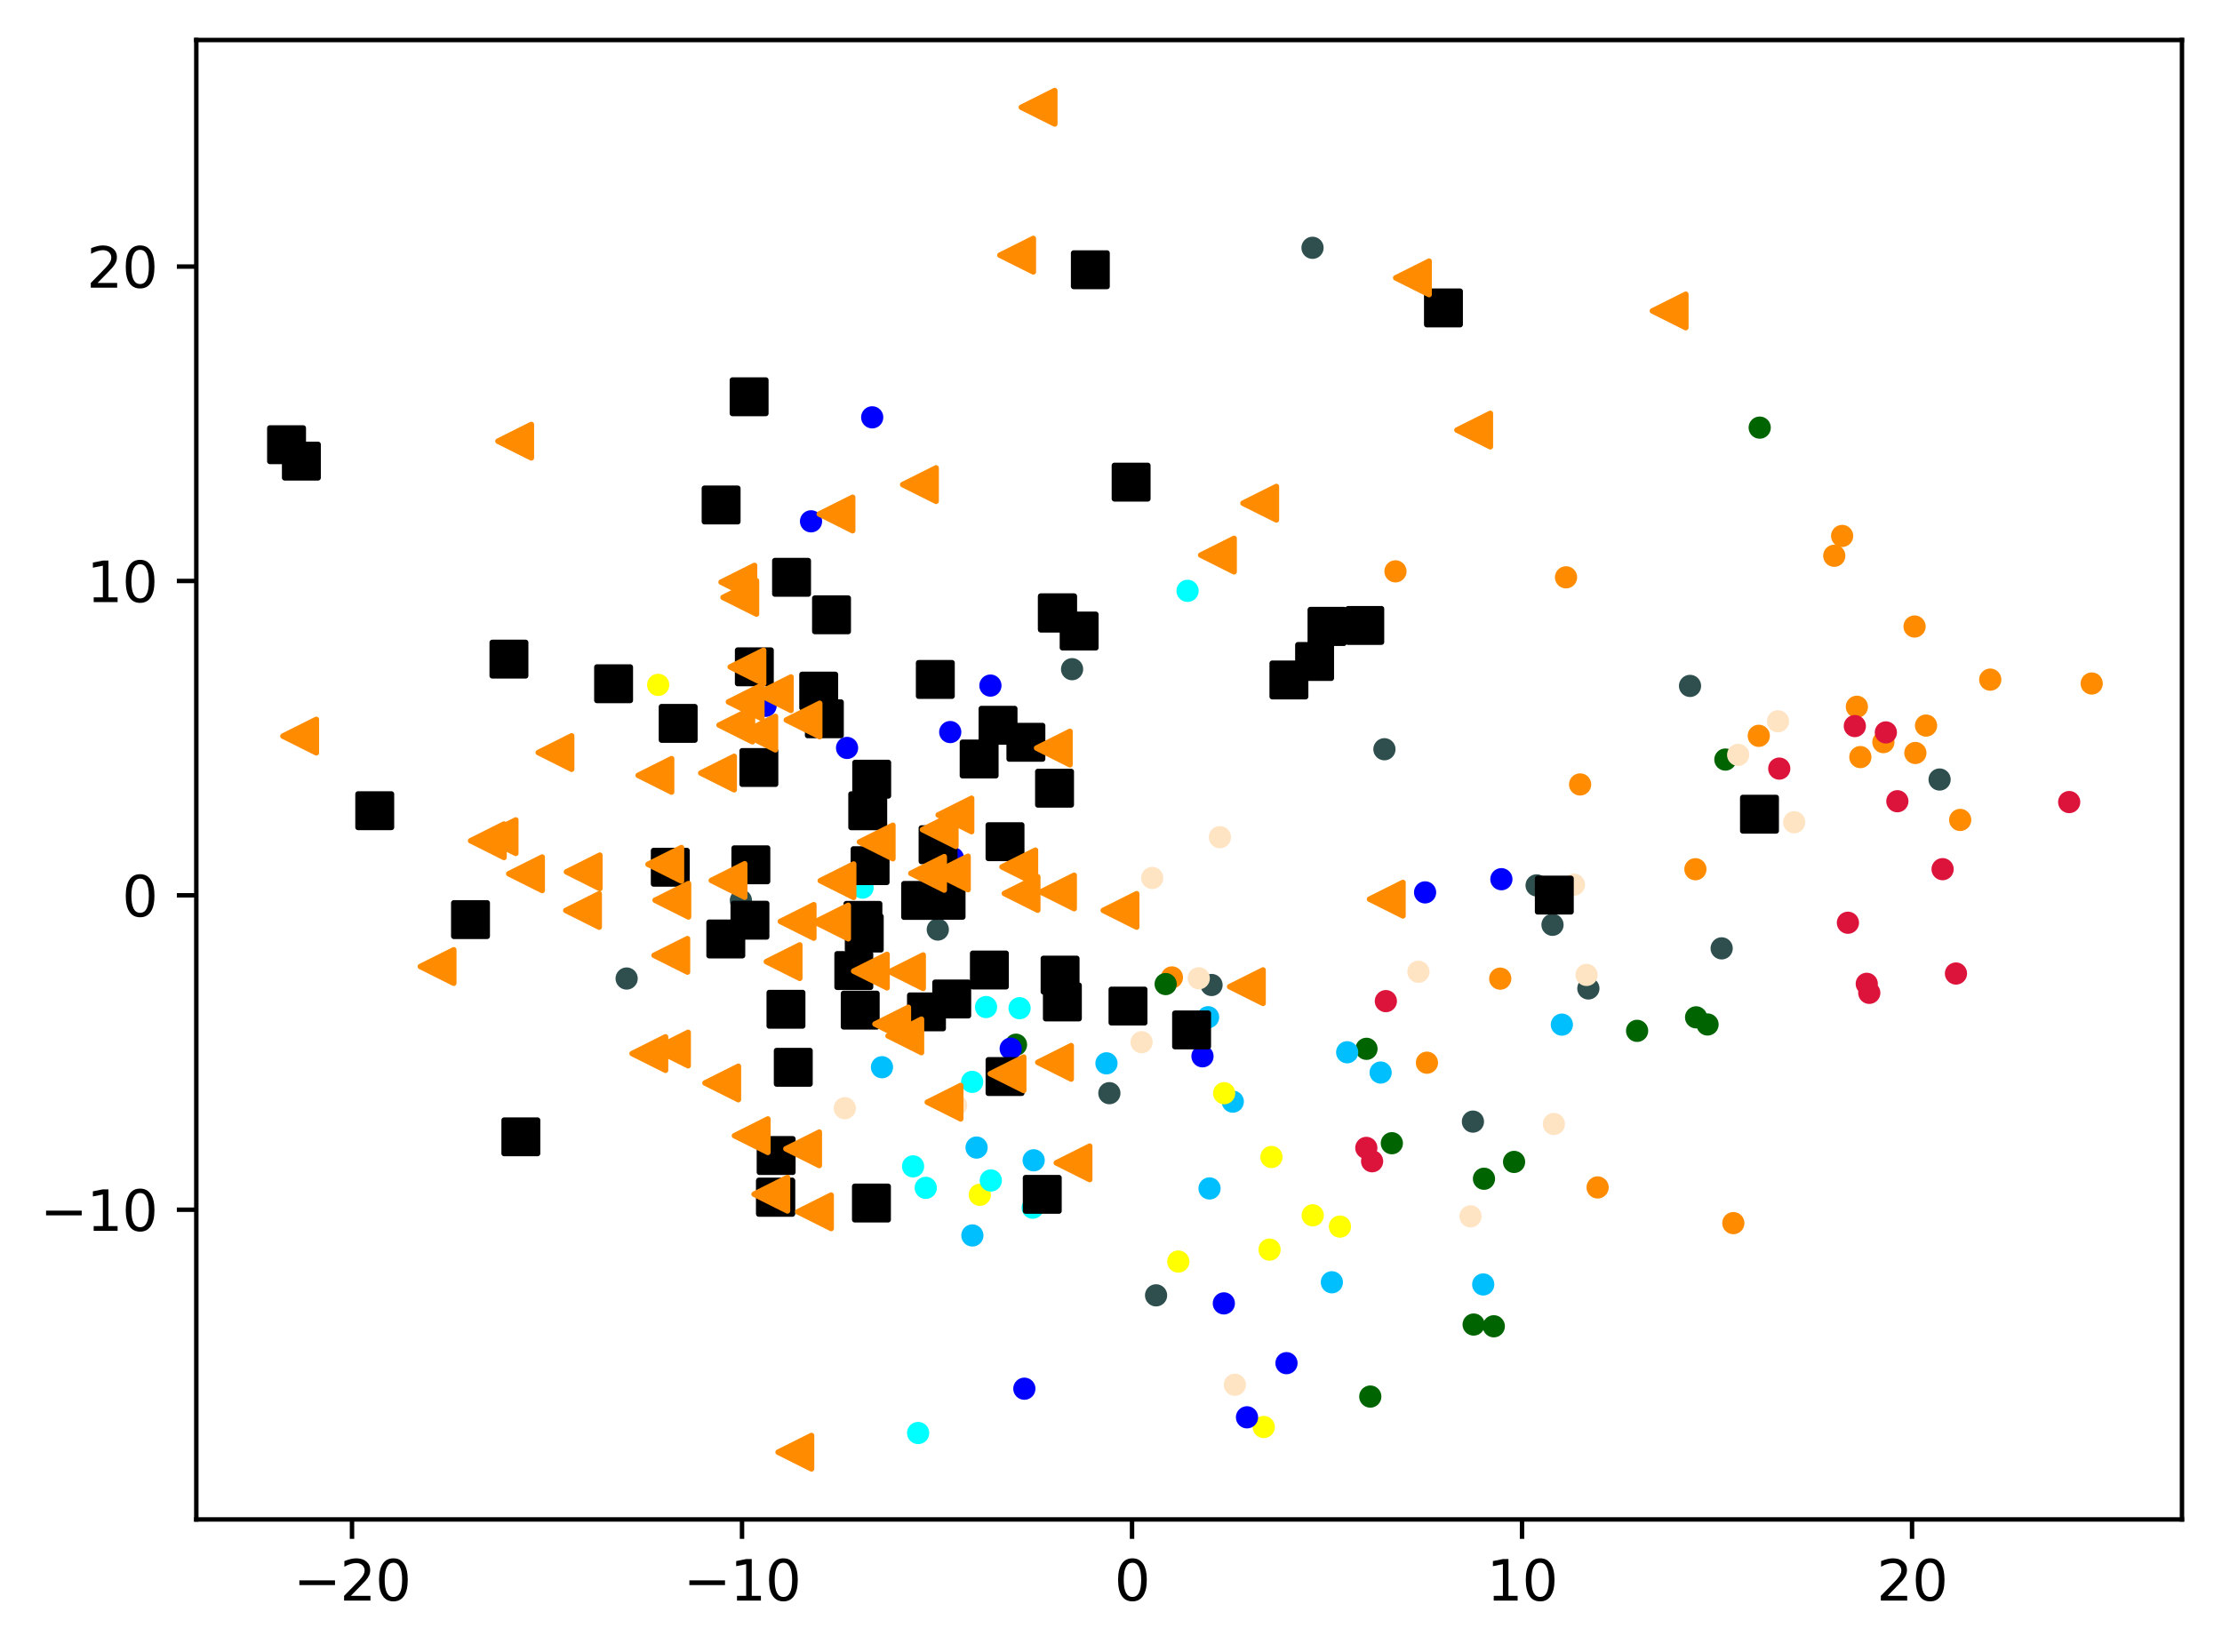 <?xml version="1.0" encoding="utf-8" standalone="no"?>
<!DOCTYPE svg PUBLIC "-//W3C//DTD SVG 1.1//EN"
  "http://www.w3.org/Graphics/SVG/1.1/DTD/svg11.dtd">
<svg xmlns:xlink="http://www.w3.org/1999/xlink" width="399.625pt" height="297.19pt" viewBox="0 0 399.625 297.19" xmlns="http://www.w3.org/2000/svg" version="1.1">
 <defs>
  <style type="text/css">*{stroke-linejoin: round; stroke-linecap: butt}</style>
 </defs>
 <g id="figure_1">
  <g id="patch_1">
   <path d="M 0 297.19 
L 399.625 297.19 
L 399.625 0 
L 0 0 
z
" style="fill: #ffffff"/>
  </g>
  <g id="axes_1">
   <g id="patch_2">
    <path d="M 35.305 273.312 
L 392.425 273.312 
L 392.425 7.2 
L 35.305 7.2 
z
" style="fill: #ffffff"/>
   </g>
   <g id="PathCollection_1">
    <defs>
     <path id="md4110c2d9a" d="M 0 1.5 
C 0.398 1.5 0.779 1.342 1.061 1.061 
C 1.342 0.779 1.5 0.398 1.5 0 
C 1.5 -0.398 1.342 -0.779 1.061 -1.061 
C 0.779 -1.342 0.398 -1.5 0 -1.5 
C -0.398 -1.5 -0.779 -1.342 -1.061 -1.061 
C -1.342 -0.779 -1.5 -0.398 -1.5 0 
C -1.5 0.398 -1.342 0.779 -1.061 1.061 
C -0.779 1.342 -0.398 1.5 0 1.5 
z
" style="stroke: #ff8c00"/>
    </defs>
    <g clip-path="url(#p7b138c35c1)">
     <use xlink:href="#md4110c2d9a" x="376.192" y="122.949" style="fill: #ff8c00; stroke: #ff8c00"/>
     <use xlink:href="#md4110c2d9a" x="250.973" y="102.776" style="fill: #ff8c00; stroke: #ff8c00"/>
     <use xlink:href="#md4110c2d9a" x="210.769" y="175.821" style="fill: #ff8c00; stroke: #ff8c00"/>
     <use xlink:href="#md4110c2d9a" x="269.816" y="176.038" style="fill: #ff8c00; stroke: #ff8c00"/>
     <use xlink:href="#md4110c2d9a" x="357.943" y="122.252" style="fill: #ff8c00; stroke: #ff8c00"/>
     <use xlink:href="#md4110c2d9a" x="352.536" y="147.492" style="fill: #ff8c00; stroke: #ff8c00"/>
     <use xlink:href="#md4110c2d9a" x="316.314" y="132.36" style="fill: #ff8c00; stroke: #ff8c00"/>
     <use xlink:href="#md4110c2d9a" x="256.633" y="191.157" style="fill: #ff8c00; stroke: #ff8c00"/>
     <use xlink:href="#md4110c2d9a" x="333.957" y="127.132" style="fill: #ff8c00; stroke: #ff8c00"/>
     <use xlink:href="#md4110c2d9a" x="311.738" y="220.016" style="fill: #ff8c00; stroke: #ff8c00"/>
     <use xlink:href="#md4110c2d9a" x="329.892" y="99.971" style="fill: #ff8c00; stroke: #ff8c00"/>
     <use xlink:href="#md4110c2d9a" x="331.307" y="96.405" style="fill: #ff8c00; stroke: #ff8c00"/>
     <use xlink:href="#md4110c2d9a" x="346.398" y="130.517" style="fill: #ff8c00; stroke: #ff8c00"/>
     <use xlink:href="#md4110c2d9a" x="338.725" y="133.49" style="fill: #ff8c00; stroke: #ff8c00"/>
     <use xlink:href="#md4110c2d9a" x="287.331" y="213.595" style="fill: #ff8c00; stroke: #ff8c00"/>
     <use xlink:href="#md4110c2d9a" x="304.919" y="156.355" style="fill: #ff8c00; stroke: #ff8c00"/>
     <use xlink:href="#md4110c2d9a" x="344.334" y="112.697" style="fill: #ff8c00; stroke: #ff8c00"/>
     <use xlink:href="#md4110c2d9a" x="284.182" y="141.106" style="fill: #ff8c00; stroke: #ff8c00"/>
     <use xlink:href="#md4110c2d9a" x="344.477" y="135.445" style="fill: #ff8c00; stroke: #ff8c00"/>
     <use xlink:href="#md4110c2d9a" x="334.582" y="136.184" style="fill: #ff8c00; stroke: #ff8c00"/>
     <use xlink:href="#md4110c2d9a" x="281.649" y="103.85" style="fill: #ff8c00; stroke: #ff8c00"/>
    </g>
   </g>
   <g id="PathCollection_2">
    <defs>
     <path id="mfffc5d3198" d="M 0 1.5 
C 0.398 1.5 0.779 1.342 1.061 1.061 
C 1.342 0.779 1.5 0.398 1.5 0 
C 1.5 -0.398 1.342 -0.779 1.061 -1.061 
C 0.779 -1.342 0.398 -1.5 0 -1.5 
C -0.398 -1.5 -0.779 -1.342 -1.061 -1.061 
C -1.342 -0.779 -1.5 -0.398 -1.5 0 
C -1.5 0.398 -1.342 0.779 -1.061 1.061 
C -0.779 1.342 -0.398 1.5 0 1.5 
z
" style="stroke: #006400"/>
    </defs>
    <g clip-path="url(#p7b138c35c1)">
     <use xlink:href="#mfffc5d3198" x="246.446" y="251.215" style="fill: #006400; stroke: #006400"/>
     <use xlink:href="#mfffc5d3198" x="268.658" y="238.571" style="fill: #006400; stroke: #006400"/>
     <use xlink:href="#mfffc5d3198" x="265.033" y="238.259" style="fill: #006400; stroke: #006400"/>
     <use xlink:href="#mfffc5d3198" x="310.307" y="136.63" style="fill: #006400; stroke: #006400"/>
     <use xlink:href="#mfffc5d3198" x="266.892" y="212.033" style="fill: #006400; stroke: #006400"/>
     <use xlink:href="#mfffc5d3198" x="182.726" y="187.921" style="fill: #006400; stroke: #006400"/>
     <use xlink:href="#mfffc5d3198" x="245.762" y="188.661" style="fill: #006400; stroke: #006400"/>
     <use xlink:href="#mfffc5d3198" x="250.323" y="205.641" style="fill: #006400; stroke: #006400"/>
     <use xlink:href="#mfffc5d3198" x="305.041" y="182.999" style="fill: #006400; stroke: #006400"/>
     <use xlink:href="#mfffc5d3198" x="307.1" y="184.283" style="fill: #006400; stroke: #006400"/>
     <use xlink:href="#mfffc5d3198" x="316.481" y="76.921" style="fill: #006400; stroke: #006400"/>
     <use xlink:href="#mfffc5d3198" x="209.642" y="177.012" style="fill: #006400; stroke: #006400"/>
     <use xlink:href="#mfffc5d3198" x="294.431" y="185.428" style="fill: #006400; stroke: #006400"/>
     <use xlink:href="#mfffc5d3198" x="272.305" y="209.007" style="fill: #006400; stroke: #006400"/>
    </g>
   </g>
   <g id="PathCollection_3">
    <defs>
     <path id="m8838095426" d="M 0 1.5 
C 0.398 1.5 0.779 1.342 1.061 1.061 
C 1.342 0.779 1.5 0.398 1.5 0 
C 1.5 -0.398 1.342 -0.779 1.061 -1.061 
C 0.779 -1.342 0.398 -1.5 0 -1.5 
C -0.398 -1.5 -0.779 -1.342 -1.061 -1.061 
C -1.342 -0.779 -1.5 -0.398 -1.5 0 
C -1.5 0.398 -1.342 0.779 -1.061 1.061 
C -0.779 1.342 -0.398 1.5 0 1.5 
z
" style="stroke: #2f4f4f"/>
    </defs>
    <g clip-path="url(#p7b138c35c1)">
     <use xlink:href="#m8838095426" x="217.896" y="177.18" style="fill: #2f4f4f; stroke: #2f4f4f"/>
     <use xlink:href="#m8838095426" x="348.834" y="140.219" style="fill: #2f4f4f; stroke: #2f4f4f"/>
     <use xlink:href="#m8838095426" x="285.666" y="177.802" style="fill: #2f4f4f; stroke: #2f4f4f"/>
     <use xlink:href="#m8838095426" x="192.814" y="120.372" style="fill: #2f4f4f; stroke: #2f4f4f"/>
     <use xlink:href="#m8838095426" x="303.949" y="123.382" style="fill: #2f4f4f; stroke: #2f4f4f"/>
     <use xlink:href="#m8838095426" x="279.217" y="166.353" style="fill: #2f4f4f; stroke: #2f4f4f"/>
     <use xlink:href="#m8838095426" x="264.906" y="201.754" style="fill: #2f4f4f; stroke: #2f4f4f"/>
     <use xlink:href="#m8838095426" x="309.64" y="170.59" style="fill: #2f4f4f; stroke: #2f4f4f"/>
     <use xlink:href="#m8838095426" x="168.661" y="167.207" style="fill: #2f4f4f; stroke: #2f4f4f"/>
     <use xlink:href="#m8838095426" x="199.519" y="196.639" style="fill: #2f4f4f; stroke: #2f4f4f"/>
     <use xlink:href="#m8838095426" x="236.056" y="44.575" style="fill: #2f4f4f; stroke: #2f4f4f"/>
     <use xlink:href="#m8838095426" x="133.251" y="161.96" style="fill: #2f4f4f; stroke: #2f4f4f"/>
     <use xlink:href="#m8838095426" x="276.358" y="159.262" style="fill: #2f4f4f; stroke: #2f4f4f"/>
     <use xlink:href="#m8838095426" x="207.918" y="233.006" style="fill: #2f4f4f; stroke: #2f4f4f"/>
     <use xlink:href="#m8838095426" x="248.988" y="134.773" style="fill: #2f4f4f; stroke: #2f4f4f"/>
     <use xlink:href="#m8838095426" x="112.7" y="176.016" style="fill: #2f4f4f; stroke: #2f4f4f"/>
    </g>
   </g>
   <g id="PathCollection_4">
    <defs>
     <path id="m6d5e65a8b4" d="M 0 1.5 
C 0.398 1.5 0.779 1.342 1.061 1.061 
C 1.342 0.779 1.5 0.398 1.5 0 
C 1.5 -0.398 1.342 -0.779 1.061 -1.061 
C 0.779 -1.342 0.398 -1.5 0 -1.5 
C -0.398 -1.5 -0.779 -1.342 -1.061 -1.061 
C -1.342 -0.779 -1.5 -0.398 -1.5 0 
C -1.5 0.398 -1.342 0.779 -1.061 1.061 
C -0.779 1.342 -0.398 1.5 0 1.5 
z
" style="stroke: #00bfff"/>
    </defs>
    <g clip-path="url(#p7b138c35c1)">
     <use xlink:href="#m6d5e65a8b4" x="248.305" y="192.929" style="fill: #00bfff; stroke: #00bfff"/>
     <use xlink:href="#m6d5e65a8b4" x="280.9" y="184.308" style="fill: #00bfff; stroke: #00bfff"/>
     <use xlink:href="#m6d5e65a8b4" x="174.881" y="222.233" style="fill: #00bfff; stroke: #00bfff"/>
     <use xlink:href="#m6d5e65a8b4" x="242.29" y="189.282" style="fill: #00bfff; stroke: #00bfff"/>
     <use xlink:href="#m6d5e65a8b4" x="185.904" y="208.717" style="fill: #00bfff; stroke: #00bfff"/>
     <use xlink:href="#m6d5e65a8b4" x="217.535" y="213.777" style="fill: #00bfff; stroke: #00bfff"/>
     <use xlink:href="#m6d5e65a8b4" x="198.995" y="191.273" style="fill: #00bfff; stroke: #00bfff"/>
     <use xlink:href="#m6d5e65a8b4" x="217.274" y="182.976" style="fill: #00bfff; stroke: #00bfff"/>
     <use xlink:href="#m6d5e65a8b4" x="239.534" y="230.655" style="fill: #00bfff; stroke: #00bfff"/>
     <use xlink:href="#m6d5e65a8b4" x="158.625" y="191.972" style="fill: #00bfff; stroke: #00bfff"/>
     <use xlink:href="#m6d5e65a8b4" x="181.364" y="194.987" style="fill: #00bfff; stroke: #00bfff"/>
     <use xlink:href="#m6d5e65a8b4" x="175.636" y="206.424" style="fill: #00bfff; stroke: #00bfff"/>
     <use xlink:href="#m6d5e65a8b4" x="221.716" y="198.162" style="fill: #00bfff; stroke: #00bfff"/>
     <use xlink:href="#m6d5e65a8b4" x="266.756" y="231.046" style="fill: #00bfff; stroke: #00bfff"/>
    </g>
   </g>
   <g id="PathCollection_5">
    <defs>
     <path id="mb0832a391e" d="M 0 1.5 
C 0.398 1.5 0.779 1.342 1.061 1.061 
C 1.342 0.779 1.5 0.398 1.5 0 
C 1.5 -0.398 1.342 -0.779 1.061 -1.061 
C 0.779 -1.342 0.398 -1.5 0 -1.5 
C -0.398 -1.5 -0.779 -1.342 -1.061 -1.061 
C -1.342 -0.779 -1.5 -0.398 -1.5 0 
C -1.5 0.398 -1.342 0.779 -1.061 1.061 
C -0.779 1.342 -0.398 1.5 0 1.5 
z
" style="stroke: #ffff00"/>
    </defs>
    <g clip-path="url(#p7b138c35c1)">
     <use xlink:href="#mb0832a391e" x="228.666" y="208.122" style="fill: #ffff00; stroke: #ffff00"/>
     <use xlink:href="#mb0832a391e" x="236.091" y="218.611" style="fill: #ffff00; stroke: #ffff00"/>
     <use xlink:href="#mb0832a391e" x="240.99" y="220.639" style="fill: #ffff00; stroke: #ffff00"/>
     <use xlink:href="#mb0832a391e" x="176.219" y="214.918" style="fill: #ffff00; stroke: #ffff00"/>
     <use xlink:href="#mb0832a391e" x="211.915" y="226.928" style="fill: #ffff00; stroke: #ffff00"/>
     <use xlink:href="#mb0832a391e" x="220.162" y="196.648" style="fill: #ffff00; stroke: #ffff00"/>
     <use xlink:href="#mb0832a391e" x="118.373" y="123.194" style="fill: #ffff00; stroke: #ffff00"/>
     <use xlink:href="#mb0832a391e" x="227.285" y="256.69" style="fill: #ffff00; stroke: #ffff00"/>
     <use xlink:href="#mb0832a391e" x="228.327" y="224.781" style="fill: #ffff00; stroke: #ffff00"/>
    </g>
   </g>
   <g id="PathCollection_6">
    <defs>
     <path id="m689c11e168" d="M 0 1.5 
C 0.398 1.5 0.779 1.342 1.061 1.061 
C 1.342 0.779 1.5 0.398 1.5 0 
C 1.5 -0.398 1.342 -0.779 1.061 -1.061 
C 0.779 -1.342 0.398 -1.5 0 -1.5 
C -0.398 -1.5 -0.779 -1.342 -1.061 -1.061 
C -1.342 -0.779 -1.5 -0.398 -1.5 0 
C -1.5 0.398 -1.342 0.779 -1.061 1.061 
C -0.779 1.342 -0.398 1.5 0 1.5 
z
" style="stroke: #00ffff"/>
    </defs>
    <g clip-path="url(#p7b138c35c1)">
     <use xlink:href="#m689c11e168" x="165.124" y="257.771" style="fill: #00ffff; stroke: #00ffff"/>
     <use xlink:href="#m689c11e168" x="178.195" y="212.341" style="fill: #00ffff; stroke: #00ffff"/>
     <use xlink:href="#m689c11e168" x="177.339" y="181.147" style="fill: #00ffff; stroke: #00ffff"/>
     <use xlink:href="#m689c11e168" x="185.736" y="217.24" style="fill: #00ffff; stroke: #00ffff"/>
     <use xlink:href="#m689c11e168" x="183.37" y="181.355" style="fill: #00ffff; stroke: #00ffff"/>
     <use xlink:href="#m689c11e168" x="174.84" y="194.607" style="fill: #00ffff; stroke: #00ffff"/>
     <use xlink:href="#m689c11e168" x="155.135" y="159.663" style="fill: #00ffff; stroke: #00ffff"/>
     <use xlink:href="#m689c11e168" x="166.493" y="213.669" style="fill: #00ffff; stroke: #00ffff"/>
     <use xlink:href="#m689c11e168" x="164.215" y="209.804" style="fill: #00ffff; stroke: #00ffff"/>
     <use xlink:href="#m689c11e168" x="213.582" y="106.279" style="fill: #00ffff; stroke: #00ffff"/>
     <use xlink:href="#m689c11e168" x="170.533" y="178.38" style="fill: #00ffff; stroke: #00ffff"/>
    </g>
   </g>
   <g id="PathCollection_7">
    <defs>
     <path id="mbf6615b509" d="M 0 1.5 
C 0.398 1.5 0.779 1.342 1.061 1.061 
C 1.342 0.779 1.5 0.398 1.5 0 
C 1.5 -0.398 1.342 -0.779 1.061 -1.061 
C 0.779 -1.342 0.398 -1.5 0 -1.5 
C -0.398 -1.5 -0.779 -1.342 -1.061 -1.061 
C -1.342 -0.779 -1.5 -0.398 -1.5 0 
C -1.5 0.398 -1.342 0.779 -1.061 1.061 
C -0.779 1.342 -0.398 1.5 0 1.5 
z
" style="stroke: #0000ff"/>
    </defs>
    <g clip-path="url(#p7b138c35c1)">
     <use xlink:href="#mbf6615b509" x="178.126" y="123.323" style="fill: #0000ff; stroke: #0000ff"/>
     <use xlink:href="#mbf6615b509" x="224.271" y="254.945" style="fill: #0000ff; stroke: #0000ff"/>
     <use xlink:href="#mbf6615b509" x="137.691" y="126.968" style="fill: #0000ff; stroke: #0000ff"/>
     <use xlink:href="#mbf6615b509" x="231.374" y="245.206" style="fill: #0000ff; stroke: #0000ff"/>
     <use xlink:href="#mbf6615b509" x="270.022" y="158.15" style="fill: #0000ff; stroke: #0000ff"/>
     <use xlink:href="#mbf6615b509" x="171.382" y="154.353" style="fill: #0000ff; stroke: #0000ff"/>
     <use xlink:href="#mbf6615b509" x="170.898" y="131.684" style="fill: #0000ff; stroke: #0000ff"/>
     <use xlink:href="#mbf6615b509" x="156.865" y="75.071" style="fill: #0000ff; stroke: #0000ff"/>
     <use xlink:href="#mbf6615b509" x="220.106" y="234.453" style="fill: #0000ff; stroke: #0000ff"/>
     <use xlink:href="#mbf6615b509" x="181.772" y="188.631" style="fill: #0000ff; stroke: #0000ff"/>
     <use xlink:href="#mbf6615b509" x="256.3" y="160.523" style="fill: #0000ff; stroke: #0000ff"/>
     <use xlink:href="#mbf6615b509" x="145.862" y="93.776" style="fill: #0000ff; stroke: #0000ff"/>
     <use xlink:href="#mbf6615b509" x="184.229" y="249.8" style="fill: #0000ff; stroke: #0000ff"/>
     <use xlink:href="#mbf6615b509" x="216.267" y="190.008" style="fill: #0000ff; stroke: #0000ff"/>
     <use xlink:href="#mbf6615b509" x="152.342" y="134.538" style="fill: #0000ff; stroke: #0000ff"/>
    </g>
   </g>
   <g id="PathCollection_8">
    <defs>
     <path id="m9fd864dfa6" d="M 0 1.5 
C 0.398 1.5 0.779 1.342 1.061 1.061 
C 1.342 0.779 1.5 0.398 1.5 0 
C 1.5 -0.398 1.342 -0.779 1.061 -1.061 
C 0.779 -1.342 0.398 -1.5 0 -1.5 
C -0.398 -1.5 -0.779 -1.342 -1.061 -1.061 
C -1.342 -0.779 -1.5 -0.398 -1.5 0 
C -1.5 0.398 -1.342 0.779 -1.061 1.061 
C -0.779 1.342 -0.398 1.5 0 1.5 
z
" style="stroke: #dc143c"/>
    </defs>
    <g clip-path="url(#p7b138c35c1)">
     <use xlink:href="#m9fd864dfa6" x="319.999" y="138.254" style="fill: #dc143c; stroke: #dc143c"/>
     <use xlink:href="#m9fd864dfa6" x="249.246" y="180.083" style="fill: #dc143c; stroke: #dc143c"/>
     <use xlink:href="#m9fd864dfa6" x="341.238" y="144.125" style="fill: #dc143c; stroke: #dc143c"/>
     <use xlink:href="#m9fd864dfa6" x="332.346" y="165.983" style="fill: #dc143c; stroke: #dc143c"/>
     <use xlink:href="#m9fd864dfa6" x="339.171" y="131.748" style="fill: #dc143c; stroke: #dc143c"/>
     <use xlink:href="#m9fd864dfa6" x="335.736" y="176.968" style="fill: #dc143c; stroke: #dc143c"/>
     <use xlink:href="#m9fd864dfa6" x="372.142" y="144.275" style="fill: #dc143c; stroke: #dc143c"/>
     <use xlink:href="#m9fd864dfa6" x="245.73" y="206.483" style="fill: #dc143c; stroke: #dc143c"/>
     <use xlink:href="#m9fd864dfa6" x="336.187" y="178.593" style="fill: #dc143c; stroke: #dc143c"/>
     <use xlink:href="#m9fd864dfa6" x="333.591" y="130.604" style="fill: #dc143c; stroke: #dc143c"/>
     <use xlink:href="#m9fd864dfa6" x="349.373" y="156.346" style="fill: #dc143c; stroke: #dc143c"/>
     <use xlink:href="#m9fd864dfa6" x="246.772" y="208.887" style="fill: #dc143c; stroke: #dc143c"/>
     <use xlink:href="#m9fd864dfa6" x="351.779" y="175.116" style="fill: #dc143c; stroke: #dc143c"/>
    </g>
   </g>
   <g id="PathCollection_9">
    <defs>
     <path id="m6e26248bf0" d="M 0 1.5 
C 0.398 1.5 0.779 1.342 1.061 1.061 
C 1.342 0.779 1.5 0.398 1.5 0 
C 1.5 -0.398 1.342 -0.779 1.061 -1.061 
C 0.779 -1.342 0.398 -1.5 0 -1.5 
C -0.398 -1.5 -0.779 -1.342 -1.061 -1.061 
C -1.342 -0.779 -1.5 -0.398 -1.5 0 
C -1.5 0.398 -1.342 0.779 -1.061 1.061 
C -0.779 1.342 -0.398 1.5 0 1.5 
z
" style="stroke: #ffe4c4"/>
    </defs>
    <g clip-path="url(#p7b138c35c1)">
     <use xlink:href="#m6e26248bf0" x="279.465" y="202.181" style="fill: #ffe4c4; stroke: #ffe4c4"/>
     <use xlink:href="#m6e26248bf0" x="283.076" y="159.135" style="fill: #ffe4c4; stroke: #ffe4c4"/>
     <use xlink:href="#m6e26248bf0" x="264.472" y="218.797" style="fill: #ffe4c4; stroke: #ffe4c4"/>
     <use xlink:href="#m6e26248bf0" x="171.958" y="198.81" style="fill: #ffe4c4; stroke: #ffe4c4"/>
     <use xlink:href="#m6e26248bf0" x="322.685" y="147.904" style="fill: #ffe4c4; stroke: #ffe4c4"/>
     <use xlink:href="#m6e26248bf0" x="151.936" y="199.345" style="fill: #ffe4c4; stroke: #ffe4c4"/>
     <use xlink:href="#m6e26248bf0" x="219.399" y="150.594" style="fill: #ffe4c4; stroke: #ffe4c4"/>
     <use xlink:href="#m6e26248bf0" x="319.765" y="129.745" style="fill: #ffe4c4; stroke: #ffe4c4"/>
     <use xlink:href="#m6e26248bf0" x="312.606" y="135.78" style="fill: #ffe4c4; stroke: #ffe4c4"/>
     <use xlink:href="#m6e26248bf0" x="255.099" y="174.8" style="fill: #ffe4c4; stroke: #ffe4c4"/>
     <use xlink:href="#m6e26248bf0" x="285.339" y="175.368" style="fill: #ffe4c4; stroke: #ffe4c4"/>
     <use xlink:href="#m6e26248bf0" x="215.595" y="175.973" style="fill: #ffe4c4; stroke: #ffe4c4"/>
     <use xlink:href="#m6e26248bf0" x="207.228" y="157.927" style="fill: #ffe4c4; stroke: #ffe4c4"/>
     <use xlink:href="#m6e26248bf0" x="205.315" y="187.467" style="fill: #ffe4c4; stroke: #ffe4c4"/>
     <use xlink:href="#m6e26248bf0" x="222.087" y="249.094" style="fill: #ffe4c4; stroke: #ffe4c4"/>
    </g>
   </g>
   <g id="PathCollection_10">
    <defs>
     <path id="m5119b576d7" d="M -3 3 
L 3 3 
L 3 -3 
L -3 -3 
z
" style="stroke: #000000"/>
    </defs>
    <g clip-path="url(#p7b138c35c1)">
     <use xlink:href="#m5119b576d7" x="141.356" y="181.547" style="stroke: #000000"/>
     <use xlink:href="#m5119b576d7" x="184.506" y="133.522" style="stroke: #000000"/>
     <use xlink:href="#m5119b576d7" x="165.574" y="161.969" style="stroke: #000000"/>
     <use xlink:href="#m5119b576d7" x="168.216" y="122.22" style="stroke: #000000"/>
     <use xlink:href="#m5119b576d7" x="155.436" y="167.841" style="stroke: #000000"/>
     <use xlink:href="#m5119b576d7" x="156.062" y="145.838" style="stroke: #000000"/>
     <use xlink:href="#m5119b576d7" x="51.537" y="79.991" style="stroke: #000000"/>
     <use xlink:href="#m5119b576d7" x="67.398" y="145.828" style="stroke: #000000"/>
     <use xlink:href="#m5119b576d7" x="129.692" y="90.835" style="stroke: #000000"/>
     <use xlink:href="#m5119b576d7" x="148.26" y="129.296" style="stroke: #000000"/>
     <use xlink:href="#m5119b576d7" x="177.94" y="174.484" style="stroke: #000000"/>
     <use xlink:href="#m5119b576d7" x="180.751" y="151.4" style="stroke: #000000"/>
     <use xlink:href="#m5119b576d7" x="231.81" y="122.308" style="stroke: #000000"/>
     <use xlink:href="#m5119b576d7" x="214.307" y="185.265" style="stroke: #000000"/>
     <use xlink:href="#m5119b576d7" x="84.619" y="165.415" style="stroke: #000000"/>
     <use xlink:href="#m5119b576d7" x="259.603" y="55.388" style="stroke: #000000"/>
     <use xlink:href="#m5119b576d7" x="190.179" y="110.247" style="stroke: #000000"/>
     <use xlink:href="#m5119b576d7" x="166.625" y="182.016" style="stroke: #000000"/>
     <use xlink:href="#m5119b576d7" x="238.698" y="112.666" style="stroke: #000000"/>
     <use xlink:href="#m5119b576d7" x="135.041" y="155.556" style="stroke: #000000"/>
     <use xlink:href="#m5119b576d7" x="139.588" y="207.856" style="stroke: #000000"/>
     <use xlink:href="#m5119b576d7" x="156.728" y="216.402" style="stroke: #000000"/>
     <use xlink:href="#m5119b576d7" x="176.099" y="136.528" style="stroke: #000000"/>
     <use xlink:href="#m5119b576d7" x="93.676" y="204.491" style="stroke: #000000"/>
     <use xlink:href="#m5119b576d7" x="203.431" y="86.726" style="stroke: #000000"/>
     <use xlink:href="#m5119b576d7" x="134.877" y="165.527" style="stroke: #000000"/>
     <use xlink:href="#m5119b576d7" x="130.534" y="168.898" style="stroke: #000000"/>
     <use xlink:href="#m5119b576d7" x="236.429" y="118.99" style="stroke: #000000"/>
     <use xlink:href="#m5119b576d7" x="191.068" y="180.234" style="stroke: #000000"/>
     <use xlink:href="#m5119b576d7" x="134.728" y="71.369" style="stroke: #000000"/>
     <use xlink:href="#m5119b576d7" x="180.757" y="193.646" style="stroke: #000000"/>
     <use xlink:href="#m5119b576d7" x="156.487" y="155.715" style="stroke: #000000"/>
     <use xlink:href="#m5119b576d7" x="187.45" y="214.839" style="stroke: #000000"/>
     <use xlink:href="#m5119b576d7" x="279.541" y="161.01" style="stroke: #000000"/>
     <use xlink:href="#m5119b576d7" x="91.533" y="118.565" style="stroke: #000000"/>
     <use xlink:href="#m5119b576d7" x="194.082" y="113.51" style="stroke: #000000"/>
     <use xlink:href="#m5119b576d7" x="168.711" y="151.952" style="stroke: #000000"/>
     <use xlink:href="#m5119b576d7" x="147.244" y="124.318" style="stroke: #000000"/>
     <use xlink:href="#m5119b576d7" x="190.656" y="175.402" style="stroke: #000000"/>
     <use xlink:href="#m5119b576d7" x="190.179" y="110.247" style="stroke: #000000"/>
     <use xlink:href="#m5119b576d7" x="179.496" y="130.461" style="stroke: #000000"/>
     <use xlink:href="#m5119b576d7" x="54.203" y="82.944" style="stroke: #000000"/>
     <use xlink:href="#m5119b576d7" x="135.667" y="119.95" style="stroke: #000000"/>
     <use xlink:href="#m5119b576d7" x="139.49" y="215.36" style="stroke: #000000"/>
     <use xlink:href="#m5119b576d7" x="149.549" y="110.591" style="stroke: #000000"/>
     <use xlink:href="#m5119b576d7" x="142.36" y="103.848" style="stroke: #000000"/>
     <use xlink:href="#m5119b576d7" x="110.354" y="122.99" style="stroke: #000000"/>
     <use xlink:href="#m5119b576d7" x="136.482" y="138.057" style="stroke: #000000"/>
     <use xlink:href="#m5119b576d7" x="316.442" y="146.457" style="stroke: #000000"/>
     <use xlink:href="#m5119b576d7" x="171.168" y="179.698" style="stroke: #000000"/>
     <use xlink:href="#m5119b576d7" x="189.659" y="141.78" style="stroke: #000000"/>
     <use xlink:href="#m5119b576d7" x="153.557" y="174.579" style="stroke: #000000"/>
     <use xlink:href="#m5119b576d7" x="120.549" y="156.001" style="stroke: #000000"/>
     <use xlink:href="#m5119b576d7" x="196.097" y="48.522" style="stroke: #000000"/>
     <use xlink:href="#m5119b576d7" x="170.152" y="161.942" style="stroke: #000000"/>
     <use xlink:href="#m5119b576d7" x="154.709" y="181.704" style="stroke: #000000"/>
     <use xlink:href="#m5119b576d7" x="202.869" y="180.971" style="stroke: #000000"/>
     <use xlink:href="#m5119b576d7" x="142.669" y="191.982" style="stroke: #000000"/>
     <use xlink:href="#m5119b576d7" x="121.969" y="130.12" style="stroke: #000000"/>
     <use xlink:href="#m5119b576d7" x="245.453" y="112.505" style="stroke: #000000"/>
     <use xlink:href="#m5119b576d7" x="155.196" y="165.561" style="stroke: #000000"/>
     <use xlink:href="#m5119b576d7" x="156.775" y="140.162" style="stroke: #000000"/>
     <use xlink:href="#m5119b576d7" x="238.698" y="112.666" style="stroke: #000000"/>
     <use xlink:href="#m5119b576d7" x="139.49" y="215.36" style="stroke: #000000"/>
    </g>
   </g>
   <g id="PathCollection_11">
    <defs>
     <path id="m3ce1ff68cb" d="M -3 -0 
L 3 3 
L 3 -3 
z
" style="stroke: #ff8c00"/>
    </defs>
    <g clip-path="url(#p7b138c35c1)">
     <use xlink:href="#m3ce1ff68cb" x="89.757" y="150.5" style="fill: #ff8c00; stroke: #ff8c00"/>
     <use xlink:href="#m3ce1ff68cb" x="53.889" y="132.408" style="fill: #ff8c00; stroke: #ff8c00"/>
     <use xlink:href="#m3ce1ff68cb" x="146.48" y="217.976" style="fill: #ff8c00; stroke: #ff8c00"/>
     <use xlink:href="#m3ce1ff68cb" x="189.434" y="134.561" style="fill: #ff8c00; stroke: #ff8c00"/>
     <use xlink:href="#m3ce1ff68cb" x="183.636" y="160.716" style="fill: #ff8c00; stroke: #ff8c00"/>
     <use xlink:href="#m3ce1ff68cb" x="265.035" y="77.359" style="fill: #ff8c00; stroke: #ff8c00"/>
     <use xlink:href="#m3ce1ff68cb" x="143.357" y="165.744" style="fill: #ff8c00; stroke: #ff8c00"/>
     <use xlink:href="#m3ce1ff68cb" x="150.346" y="92.458" style="fill: #ff8c00; stroke: #ff8c00"/>
     <use xlink:href="#m3ce1ff68cb" x="218.95" y="99.849" style="fill: #ff8c00; stroke: #ff8c00"/>
     <use xlink:href="#m3ce1ff68cb" x="134.014" y="126.254" style="fill: #ff8c00; stroke: #ff8c00"/>
     <use xlink:href="#m3ce1ff68cb" x="144.346" y="206.647" style="fill: #ff8c00; stroke: #ff8c00"/>
     <use xlink:href="#m3ce1ff68cb" x="117.784" y="139.473" style="fill: #ff8c00; stroke: #ff8c00"/>
     <use xlink:href="#m3ce1ff68cb" x="78.605" y="173.857" style="fill: #ff8c00; stroke: #ff8c00"/>
     <use xlink:href="#m3ce1ff68cb" x="168.91" y="149.235" style="fill: #ff8c00; stroke: #ff8c00"/>
     <use xlink:href="#m3ce1ff68cb" x="129.796" y="194.802" style="fill: #ff8c00; stroke: #ff8c00"/>
     <use xlink:href="#m3ce1ff68cb" x="157.578" y="151.456" style="fill: #ff8c00; stroke: #ff8c00"/>
     <use xlink:href="#m3ce1ff68cb" x="132.329" y="130.428" style="fill: #ff8c00; stroke: #ff8c00"/>
     <use xlink:href="#m3ce1ff68cb" x="142.952" y="261.216" style="fill: #ff8c00; stroke: #ff8c00"/>
     <use xlink:href="#m3ce1ff68cb" x="165.355" y="87.168" style="fill: #ff8c00; stroke: #ff8c00"/>
     <use xlink:href="#m3ce1ff68cb" x="140.836" y="172.98" style="fill: #ff8c00; stroke: #ff8c00"/>
     <use xlink:href="#m3ce1ff68cb" x="182.837" y="45.899" style="fill: #ff8c00; stroke: #ff8c00"/>
     <use xlink:href="#m3ce1ff68cb" x="156.531" y="174.681" style="fill: #ff8c00; stroke: #ff8c00"/>
     <use xlink:href="#m3ce1ff68cb" x="201.426" y="163.763" style="fill: #ff8c00; stroke: #ff8c00"/>
     <use xlink:href="#m3ce1ff68cb" x="183.22" y="155.94" style="fill: #ff8c00; stroke: #ff8c00"/>
     <use xlink:href="#m3ce1ff68cb" x="119.556" y="155.467" style="fill: #ff8c00; stroke: #ff8c00"/>
     <use xlink:href="#m3ce1ff68cb" x="186.696" y="19.296" style="fill: #ff8c00; stroke: #ff8c00"/>
     <use xlink:href="#m3ce1ff68cb" x="136.461" y="131.869" style="fill: #ff8c00; stroke: #ff8c00"/>
     <use xlink:href="#m3ce1ff68cb" x="120.761" y="188.701" style="fill: #ff8c00; stroke: #ff8c00"/>
     <use xlink:href="#m3ce1ff68cb" x="254.024" y="49.981" style="fill: #ff8c00; stroke: #ff8c00"/>
     <use xlink:href="#m3ce1ff68cb" x="160.367" y="184.201" style="fill: #ff8c00; stroke: #ff8c00"/>
     <use xlink:href="#m3ce1ff68cb" x="163.028" y="174.788" style="fill: #ff8c00; stroke: #ff8c00"/>
     <use xlink:href="#m3ce1ff68cb" x="169.777" y="198.262" style="fill: #ff8c00; stroke: #ff8c00"/>
     <use xlink:href="#m3ce1ff68cb" x="192.977" y="209.173" style="fill: #ff8c00; stroke: #ff8c00"/>
     <use xlink:href="#m3ce1ff68cb" x="162.722" y="186.337" style="fill: #ff8c00; stroke: #ff8c00"/>
     <use xlink:href="#m3ce1ff68cb" x="99.808" y="135.367" style="fill: #ff8c00; stroke: #ff8c00"/>
     <use xlink:href="#m3ce1ff68cb" x="224.156" y="177.482" style="fill: #ff8c00; stroke: #ff8c00"/>
     <use xlink:href="#m3ce1ff68cb" x="300.191" y="55.931" style="fill: #ff8c00; stroke: #ff8c00"/>
     <use xlink:href="#m3ce1ff68cb" x="150.531" y="158.42" style="fill: #ff8c00; stroke: #ff8c00"/>
     <use xlink:href="#m3ce1ff68cb" x="104.762" y="163.771" style="fill: #ff8c00; stroke: #ff8c00"/>
     <use xlink:href="#m3ce1ff68cb" x="189.651" y="191.092" style="fill: #ff8c00; stroke: #ff8c00"/>
     <use xlink:href="#m3ce1ff68cb" x="226.554" y="90.516" style="fill: #ff8c00; stroke: #ff8c00"/>
     <use xlink:href="#m3ce1ff68cb" x="132.696" y="104.71" style="fill: #ff8c00; stroke: #ff8c00"/>
     <use xlink:href="#m3ce1ff68cb" x="133.049" y="107.46" style="fill: #ff8c00; stroke: #ff8c00"/>
     <use xlink:href="#m3ce1ff68cb" x="87.643" y="151.233" style="fill: #ff8c00; stroke: #ff8c00"/>
     <use xlink:href="#m3ce1ff68cb" x="171.101" y="157.027" style="fill: #ff8c00; stroke: #ff8c00"/>
     <use xlink:href="#m3ce1ff68cb" x="92.561" y="79.358" style="fill: #ff8c00; stroke: #ff8c00"/>
     <use xlink:href="#m3ce1ff68cb" x="139.257" y="124.781" style="fill: #ff8c00; stroke: #ff8c00"/>
     <use xlink:href="#m3ce1ff68cb" x="129.041" y="139.054" style="fill: #ff8c00; stroke: #ff8c00"/>
     <use xlink:href="#m3ce1ff68cb" x="149.557" y="165.856" style="fill: #ff8c00; stroke: #ff8c00"/>
     <use xlink:href="#m3ce1ff68cb" x="134.334" y="119.97" style="fill: #ff8c00; stroke: #ff8c00"/>
     <use xlink:href="#m3ce1ff68cb" x="166.819" y="157.097" style="fill: #ff8c00; stroke: #ff8c00"/>
     <use xlink:href="#m3ce1ff68cb" x="116.69" y="189.515" style="fill: #ff8c00; stroke: #ff8c00"/>
     <use xlink:href="#m3ce1ff68cb" x="120.64" y="171.85" style="fill: #ff8c00; stroke: #ff8c00"/>
     <use xlink:href="#m3ce1ff68cb" x="104.88" y="156.828" style="fill: #ff8c00; stroke: #ff8c00"/>
     <use xlink:href="#m3ce1ff68cb" x="144.423" y="129.513" style="fill: #ff8c00; stroke: #ff8c00"/>
     <use xlink:href="#m3ce1ff68cb" x="94.511" y="157.173" style="fill: #ff8c00; stroke: #ff8c00"/>
     <use xlink:href="#m3ce1ff68cb" x="249.316" y="161.742" style="fill: #ff8c00; stroke: #ff8c00"/>
     <use xlink:href="#m3ce1ff68cb" x="120.827" y="161.935" style="fill: #ff8c00; stroke: #ff8c00"/>
     <use xlink:href="#m3ce1ff68cb" x="171.74" y="146.594" style="fill: #ff8c00; stroke: #ff8c00"/>
     <use xlink:href="#m3ce1ff68cb" x="138.627" y="214.813" style="fill: #ff8c00; stroke: #ff8c00"/>
     <use xlink:href="#m3ce1ff68cb" x="190.187" y="160.445" style="fill: #ff8c00; stroke: #ff8c00"/>
     <use xlink:href="#m3ce1ff68cb" x="130.932" y="158.374" style="fill: #ff8c00; stroke: #ff8c00"/>
     <use xlink:href="#m3ce1ff68cb" x="135.101" y="204.288" style="fill: #ff8c00; stroke: #ff8c00"/>
     <use xlink:href="#m3ce1ff68cb" x="181.11" y="193.149" style="fill: #ff8c00; stroke: #ff8c00"/>
    </g>
   </g>
   <g id="matplotlib.axis_1">
    <g id="xtick_1">
     <g id="line2d_1">
      <defs>
       <path id="mc77cd72f15" d="M 0 0 
L 0 3.5 
" style="stroke: #000000; stroke-width: 0.8"/>
      </defs>
      <g>
       <use xlink:href="#mc77cd72f15" x="63.309" y="273.312" style="stroke: #000000; stroke-width: 0.8"/>
      </g>
     </g>
     <g id="text_1">
      <!-- −20 -->
      <g transform="translate(52.756 287.91) scale(0.1 -0.1)">
       <defs>
        <path id="DejaVuSans-2212" d="M 678 2272 
L 4684 2272 
L 4684 1741 
L 678 1741 
L 678 2272 
z
" transform="scale(0.016)"/>
        <path id="DejaVuSans-32" d="M 1228 531 
L 3431 531 
L 3431 0 
L 469 0 
L 469 531 
Q 828 903 1448 1529 
Q 2069 2156 2228 2338 
Q 2531 2678 2651 2914 
Q 2772 3150 2772 3378 
Q 2772 3750 2511 3984 
Q 2250 4219 1831 4219 
Q 1534 4219 1204 4116 
Q 875 4013 500 3803 
L 500 4441 
Q 881 4594 1212 4672 
Q 1544 4750 1819 4750 
Q 2544 4750 2975 4387 
Q 3406 4025 3406 3419 
Q 3406 3131 3298 2873 
Q 3191 2616 2906 2266 
Q 2828 2175 2409 1742 
Q 1991 1309 1228 531 
z
" transform="scale(0.016)"/>
        <path id="DejaVuSans-30" d="M 2034 4250 
Q 1547 4250 1301 3770 
Q 1056 3291 1056 2328 
Q 1056 1369 1301 889 
Q 1547 409 2034 409 
Q 2525 409 2770 889 
Q 3016 1369 3016 2328 
Q 3016 3291 2770 3770 
Q 2525 4250 2034 4250 
z
M 2034 4750 
Q 2819 4750 3233 4129 
Q 3647 3509 3647 2328 
Q 3647 1150 3233 529 
Q 2819 -91 2034 -91 
Q 1250 -91 836 529 
Q 422 1150 422 2328 
Q 422 3509 836 4129 
Q 1250 4750 2034 4750 
z
" transform="scale(0.016)"/>
       </defs>
       <use xlink:href="#DejaVuSans-2212"/>
       <use xlink:href="#DejaVuSans-32" x="83.789"/>
       <use xlink:href="#DejaVuSans-30" x="147.412"/>
      </g>
     </g>
    </g>
    <g id="xtick_2">
     <g id="line2d_2">
      <g>
       <use xlink:href="#mc77cd72f15" x="133.452" y="273.312" style="stroke: #000000; stroke-width: 0.8"/>
      </g>
     </g>
     <g id="text_2">
      <!-- −10 -->
      <g transform="translate(122.899 287.91) scale(0.1 -0.1)">
       <defs>
        <path id="DejaVuSans-31" d="M 794 531 
L 1825 531 
L 1825 4091 
L 703 3866 
L 703 4441 
L 1819 4666 
L 2450 4666 
L 2450 531 
L 3481 531 
L 3481 0 
L 794 0 
L 794 531 
z
" transform="scale(0.016)"/>
       </defs>
       <use xlink:href="#DejaVuSans-2212"/>
       <use xlink:href="#DejaVuSans-31" x="83.789"/>
       <use xlink:href="#DejaVuSans-30" x="147.412"/>
      </g>
     </g>
    </g>
    <g id="xtick_3">
     <g id="line2d_3">
      <g>
       <use xlink:href="#mc77cd72f15" x="203.595" y="273.312" style="stroke: #000000; stroke-width: 0.8"/>
      </g>
     </g>
     <g id="text_3">
      <!-- 0 -->
      <g transform="translate(200.413 287.91) scale(0.1 -0.1)">
       <use xlink:href="#DejaVuSans-30"/>
      </g>
     </g>
    </g>
    <g id="xtick_4">
     <g id="line2d_4">
      <g>
       <use xlink:href="#mc77cd72f15" x="273.738" y="273.312" style="stroke: #000000; stroke-width: 0.8"/>
      </g>
     </g>
     <g id="text_4">
      <!-- 10 -->
      <g transform="translate(267.375 287.91) scale(0.1 -0.1)">
       <use xlink:href="#DejaVuSans-31"/>
       <use xlink:href="#DejaVuSans-30" x="63.623"/>
      </g>
     </g>
    </g>
    <g id="xtick_5">
     <g id="line2d_5">
      <g>
       <use xlink:href="#mc77cd72f15" x="343.881" y="273.312" style="stroke: #000000; stroke-width: 0.8"/>
      </g>
     </g>
     <g id="text_5">
      <!-- 20 -->
      <g transform="translate(337.518 287.91) scale(0.1 -0.1)">
       <use xlink:href="#DejaVuSans-32"/>
       <use xlink:href="#DejaVuSans-30" x="63.623"/>
      </g>
     </g>
    </g>
   </g>
   <g id="matplotlib.axis_2">
    <g id="ytick_1">
     <g id="line2d_6">
      <defs>
       <path id="mc9eda4f6cb" d="M 0 0 
L -3.5 0 
" style="stroke: #000000; stroke-width: 0.8"/>
      </defs>
      <g>
       <use xlink:href="#mc9eda4f6cb" x="35.305" y="217.605" style="stroke: #000000; stroke-width: 0.8"/>
      </g>
     </g>
     <g id="text_6">
      <!-- −10 -->
      <g transform="translate(7.2 221.404) scale(0.1 -0.1)">
       <use xlink:href="#DejaVuSans-2212"/>
       <use xlink:href="#DejaVuSans-31" x="83.789"/>
       <use xlink:href="#DejaVuSans-30" x="147.412"/>
      </g>
     </g>
    </g>
    <g id="ytick_2">
     <g id="line2d_7">
      <g>
       <use xlink:href="#mc9eda4f6cb" x="35.305" y="161.053" style="stroke: #000000; stroke-width: 0.8"/>
      </g>
     </g>
     <g id="text_7">
      <!-- 0 -->
      <g transform="translate(21.942 164.852) scale(0.1 -0.1)">
       <use xlink:href="#DejaVuSans-30"/>
      </g>
     </g>
    </g>
    <g id="ytick_3">
     <g id="line2d_8">
      <g>
       <use xlink:href="#mc9eda4f6cb" x="35.305" y="104.5" style="stroke: #000000; stroke-width: 0.8"/>
      </g>
     </g>
     <g id="text_8">
      <!-- 10 -->
      <g transform="translate(15.58 108.3) scale(0.1 -0.1)">
       <use xlink:href="#DejaVuSans-31"/>
       <use xlink:href="#DejaVuSans-30" x="63.623"/>
      </g>
     </g>
    </g>
    <g id="ytick_4">
     <g id="line2d_9">
      <g>
       <use xlink:href="#mc9eda4f6cb" x="35.305" y="47.948" style="stroke: #000000; stroke-width: 0.8"/>
      </g>
     </g>
     <g id="text_9">
      <!-- 20 -->
      <g transform="translate(15.58 51.747) scale(0.1 -0.1)">
       <use xlink:href="#DejaVuSans-32"/>
       <use xlink:href="#DejaVuSans-30" x="63.623"/>
      </g>
     </g>
    </g>
   </g>
   <g id="patch_3">
    <path d="M 35.305 273.312 
L 35.305 7.2 
" style="fill: none; stroke: #000000; stroke-width: 0.8; stroke-linejoin: miter; stroke-linecap: square"/>
   </g>
   <g id="patch_4">
    <path d="M 392.425 273.312 
L 392.425 7.2 
" style="fill: none; stroke: #000000; stroke-width: 0.8; stroke-linejoin: miter; stroke-linecap: square"/>
   </g>
   <g id="patch_5">
    <path d="M 35.305 273.312 
L 392.425 273.312 
" style="fill: none; stroke: #000000; stroke-width: 0.8; stroke-linejoin: miter; stroke-linecap: square"/>
   </g>
   <g id="patch_6">
    <path d="M 35.305 7.2 
L 392.425 7.2 
" style="fill: none; stroke: #000000; stroke-width: 0.8; stroke-linejoin: miter; stroke-linecap: square"/>
   </g>
  </g>
 </g>
 <defs>
  <clipPath id="p7b138c35c1">
   <rect x="35.305" y="7.2" width="357.12" height="266.112"/>
  </clipPath>
 </defs>
</svg>
